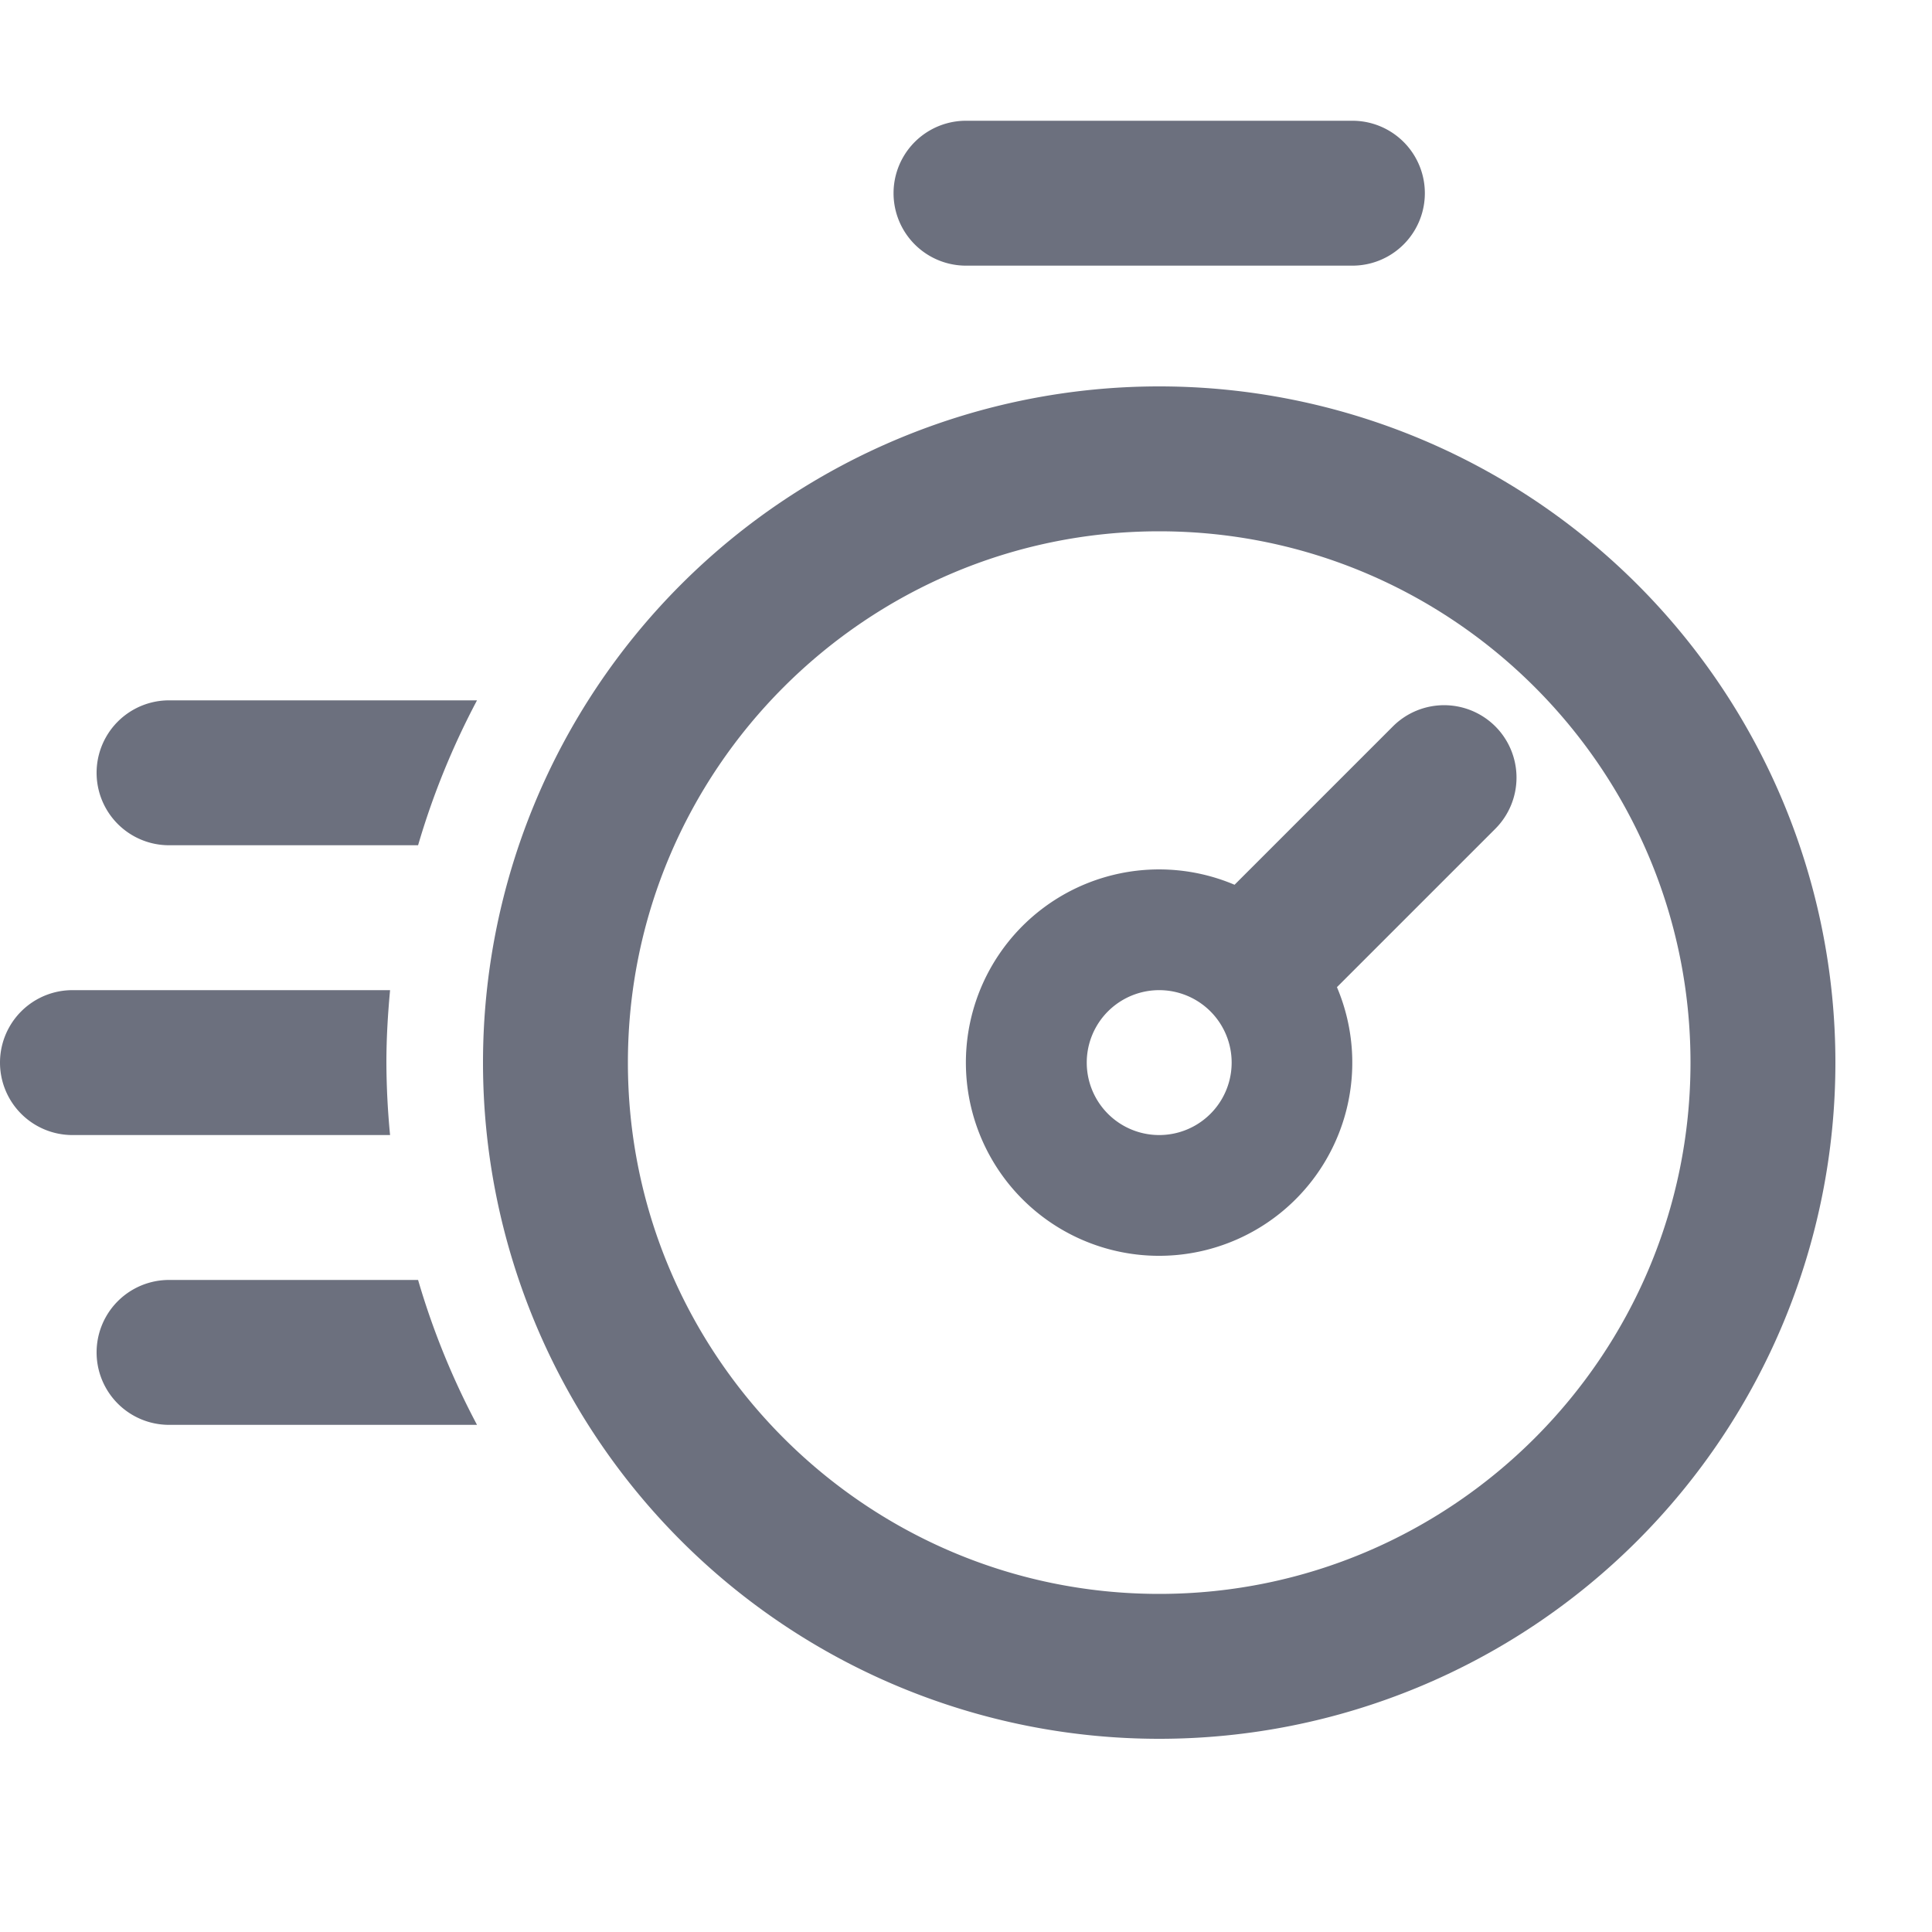<svg xmlns="http://www.w3.org/2000/svg" width="20" height="20"><path fill="#6c707e" d="M1.75 8.75h2.578a7.994 7.994 0 0 1 .61-1.5H1.75a.75.75 0 0 0 0 1.5ZM4.328 13.25H1.75a.75.75 0 0 0 0 1.5h3.188a7.927 7.927 0 0 1-.61-1.5ZM4 11c0-.253.015-.503.038-.75H.75a.75.75 0 0 0 0 1.5h3.288A8.081 8.081 0 0 1 4 11Z"/><path fill="#6c707e" d="M12 5.5c3.033 0 5.5 2.467 5.5 5.5s-2.467 5.5-5.5 5.5-5.5-2.467-5.5-5.5S8.967 5.5 12 5.5ZM12 4a7 7 0 1 0 0 14 7 7 0 0 0 0-14ZM14 2.75h-4a.75.75 0 0 1 0-1.5h4a.75.75 0 0 1 0 1.5Z"/><path fill="#6c707e" d="M15.48 7.52a.75.75 0 0 0-1.061 0L12.78 9.159a2 2 0 1 0 1.06 1.06l1.639-1.639a.75.75 0 0 0 0-1.061ZM12 11.75a.75.75 0 1 1 0-1.5.75.75 0 0 1 0 1.5Z"/></svg>